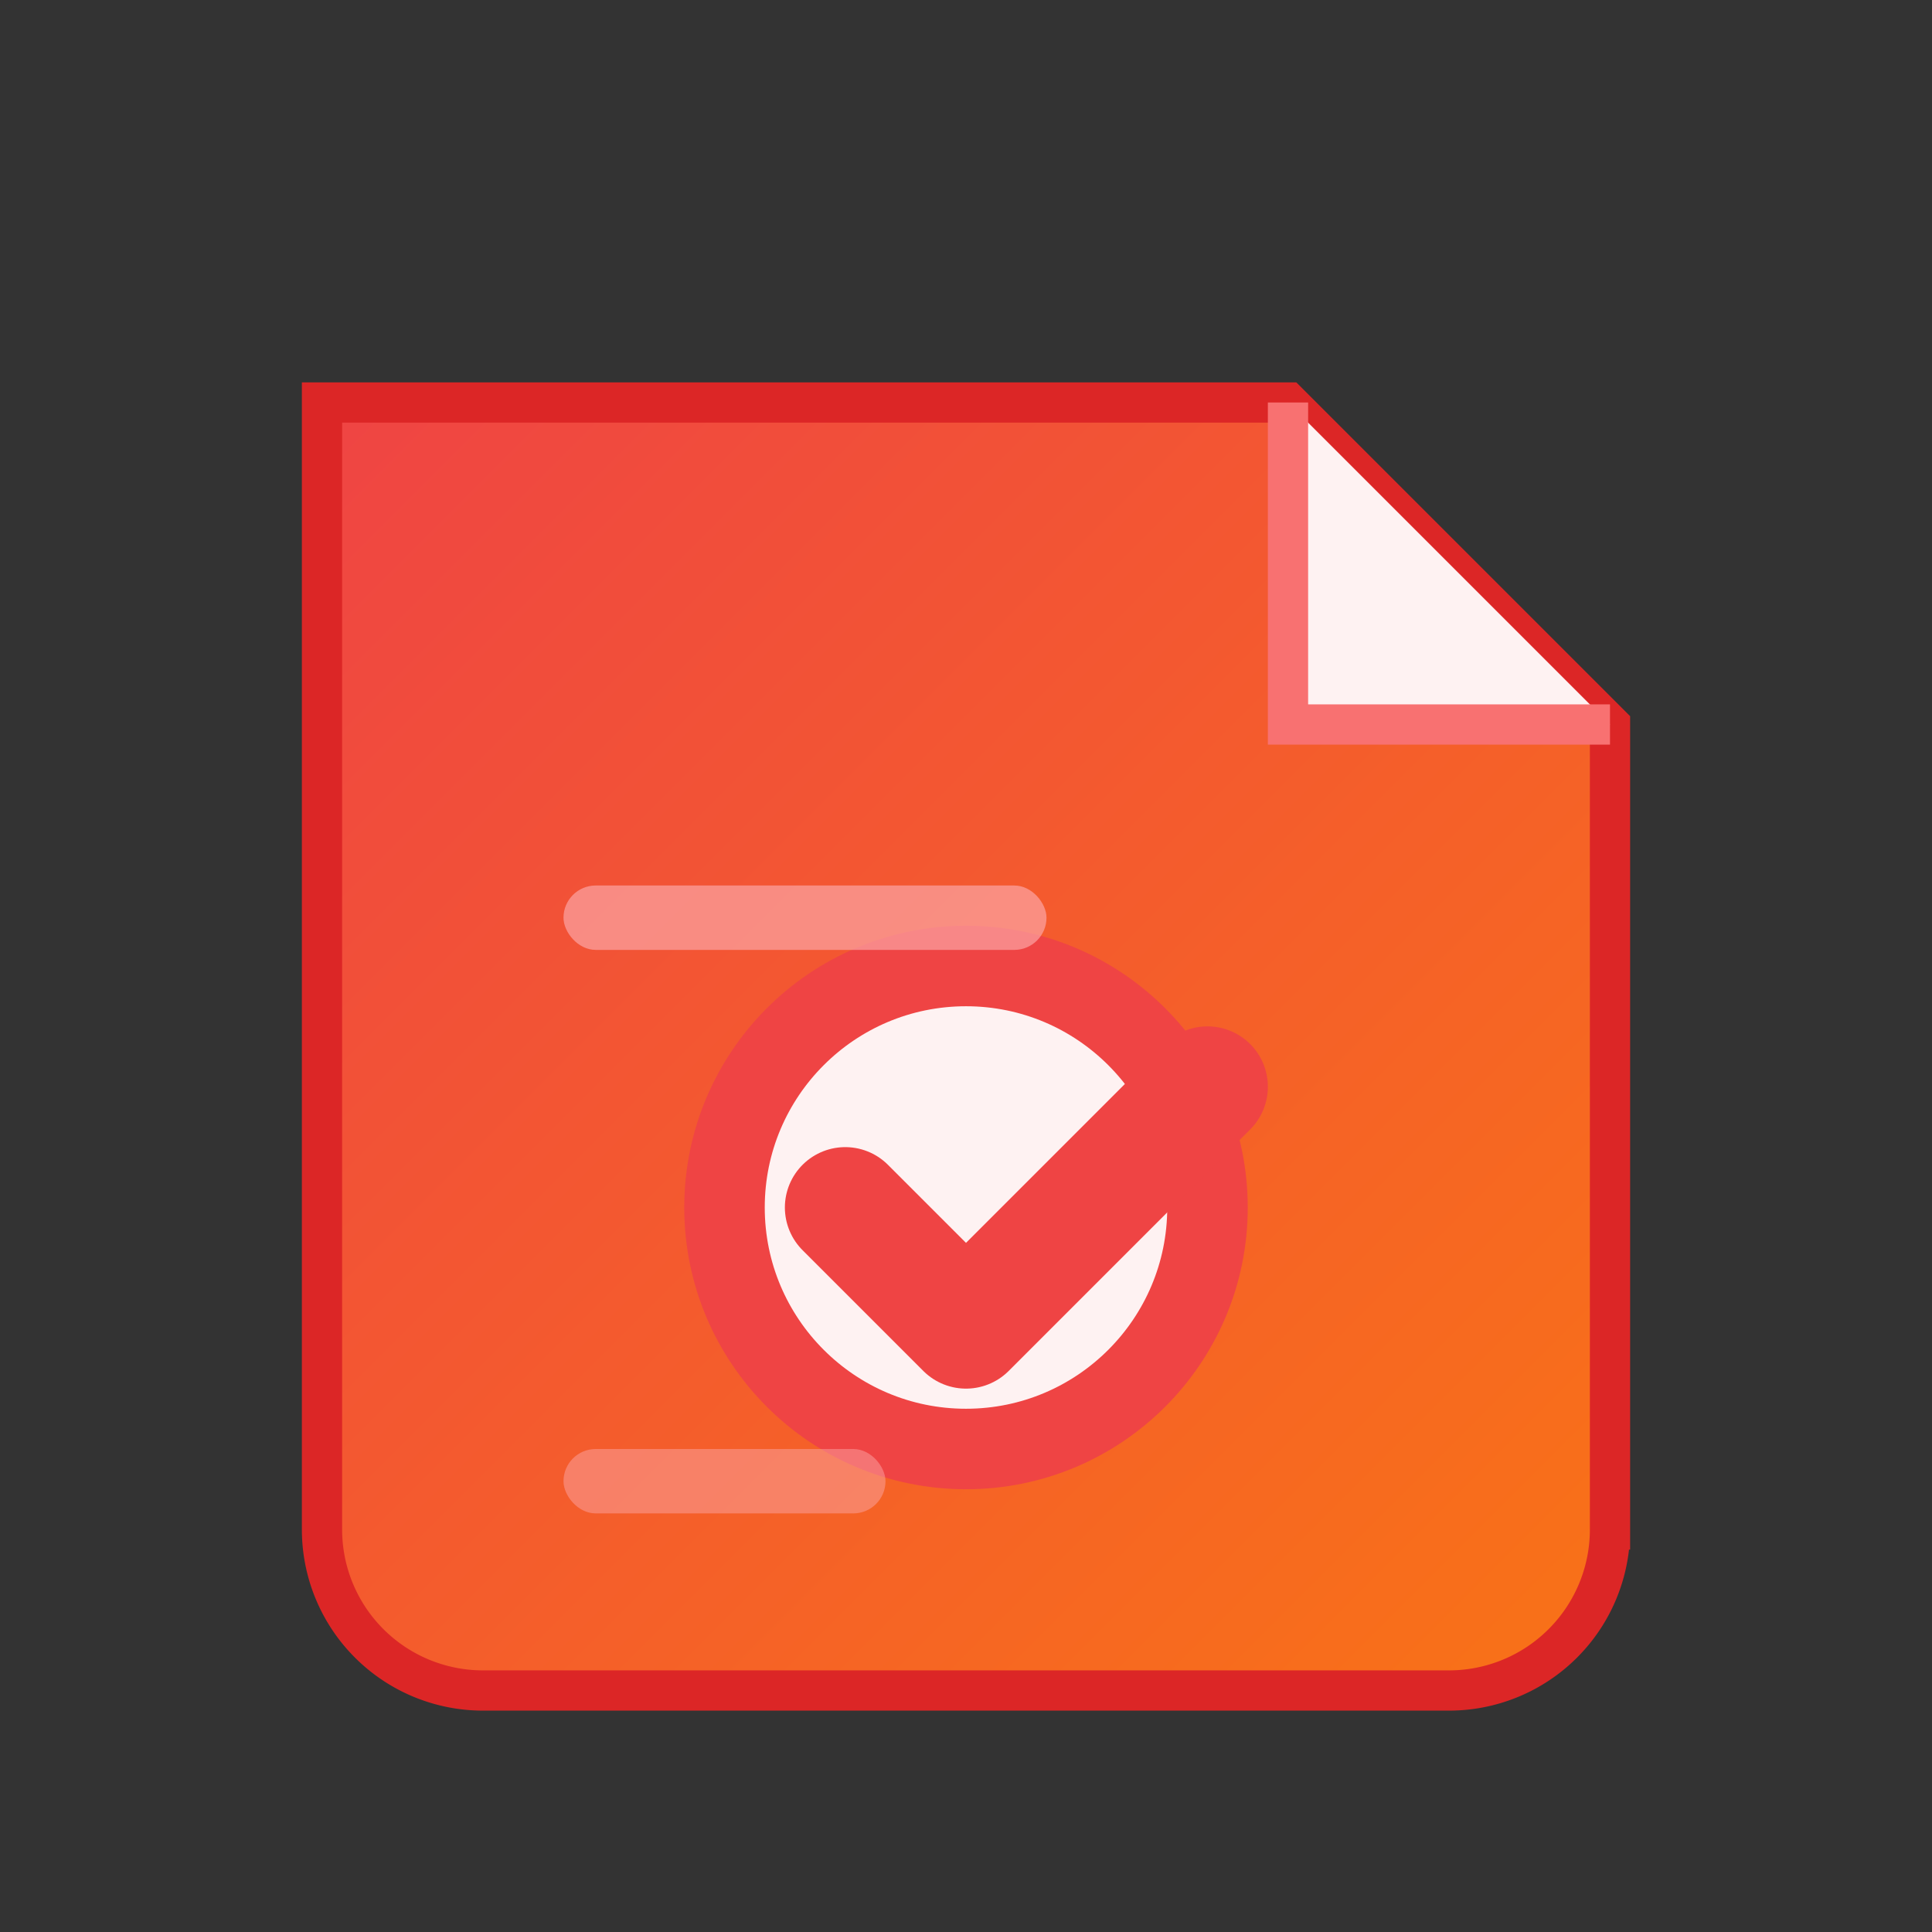 <svg xmlns="http://www.w3.org/2000/svg" width="24" height="24" viewBox="0 0 24 24" fill="none">
  <rect x="0" y="0" width="24" height="24" fill="#333333" stroke="none"/>
  <defs>
    <linearGradient id="plagiarismGradient" x1="0%" y1="0%" x2="100%" y2="100%">
      <stop offset="0%" style="stop-color:#EF4444;stop-opacity:1" />
      <stop offset="100%" style="stop-color:#F97316;stop-opacity:1" />
    </linearGradient>
  </defs>
  <path d="M4 5h12l4 4v10a2 2 0 0 1-2 2H6a2 2 0 0 1-2-2z" fill="url(#plagiarismGradient)" stroke="#DC2626" stroke-width="0.5"/>
  <path d="M16 5v4h4" fill="#FEF2F2" stroke="#F87171" stroke-width="0.5"/>
  <circle cx="12" cy="15" r="3" fill="#FEF2F2" stroke="#EF4444" stroke-width="1"/>
  <path d="M10.5 15l1.5 1.5 3-3" stroke="#EF4444" stroke-width="1.5" fill="none" stroke-linecap="round" stroke-linejoin="round"/>
  <rect x="7" y="11" width="6" height="0.8" rx="0.4" fill="#FCA5A5" opacity="0.7"/>
  <rect x="7" y="18" width="4" height="0.8" rx="0.4" fill="#FCA5A5" opacity="0.5"/>
</svg>